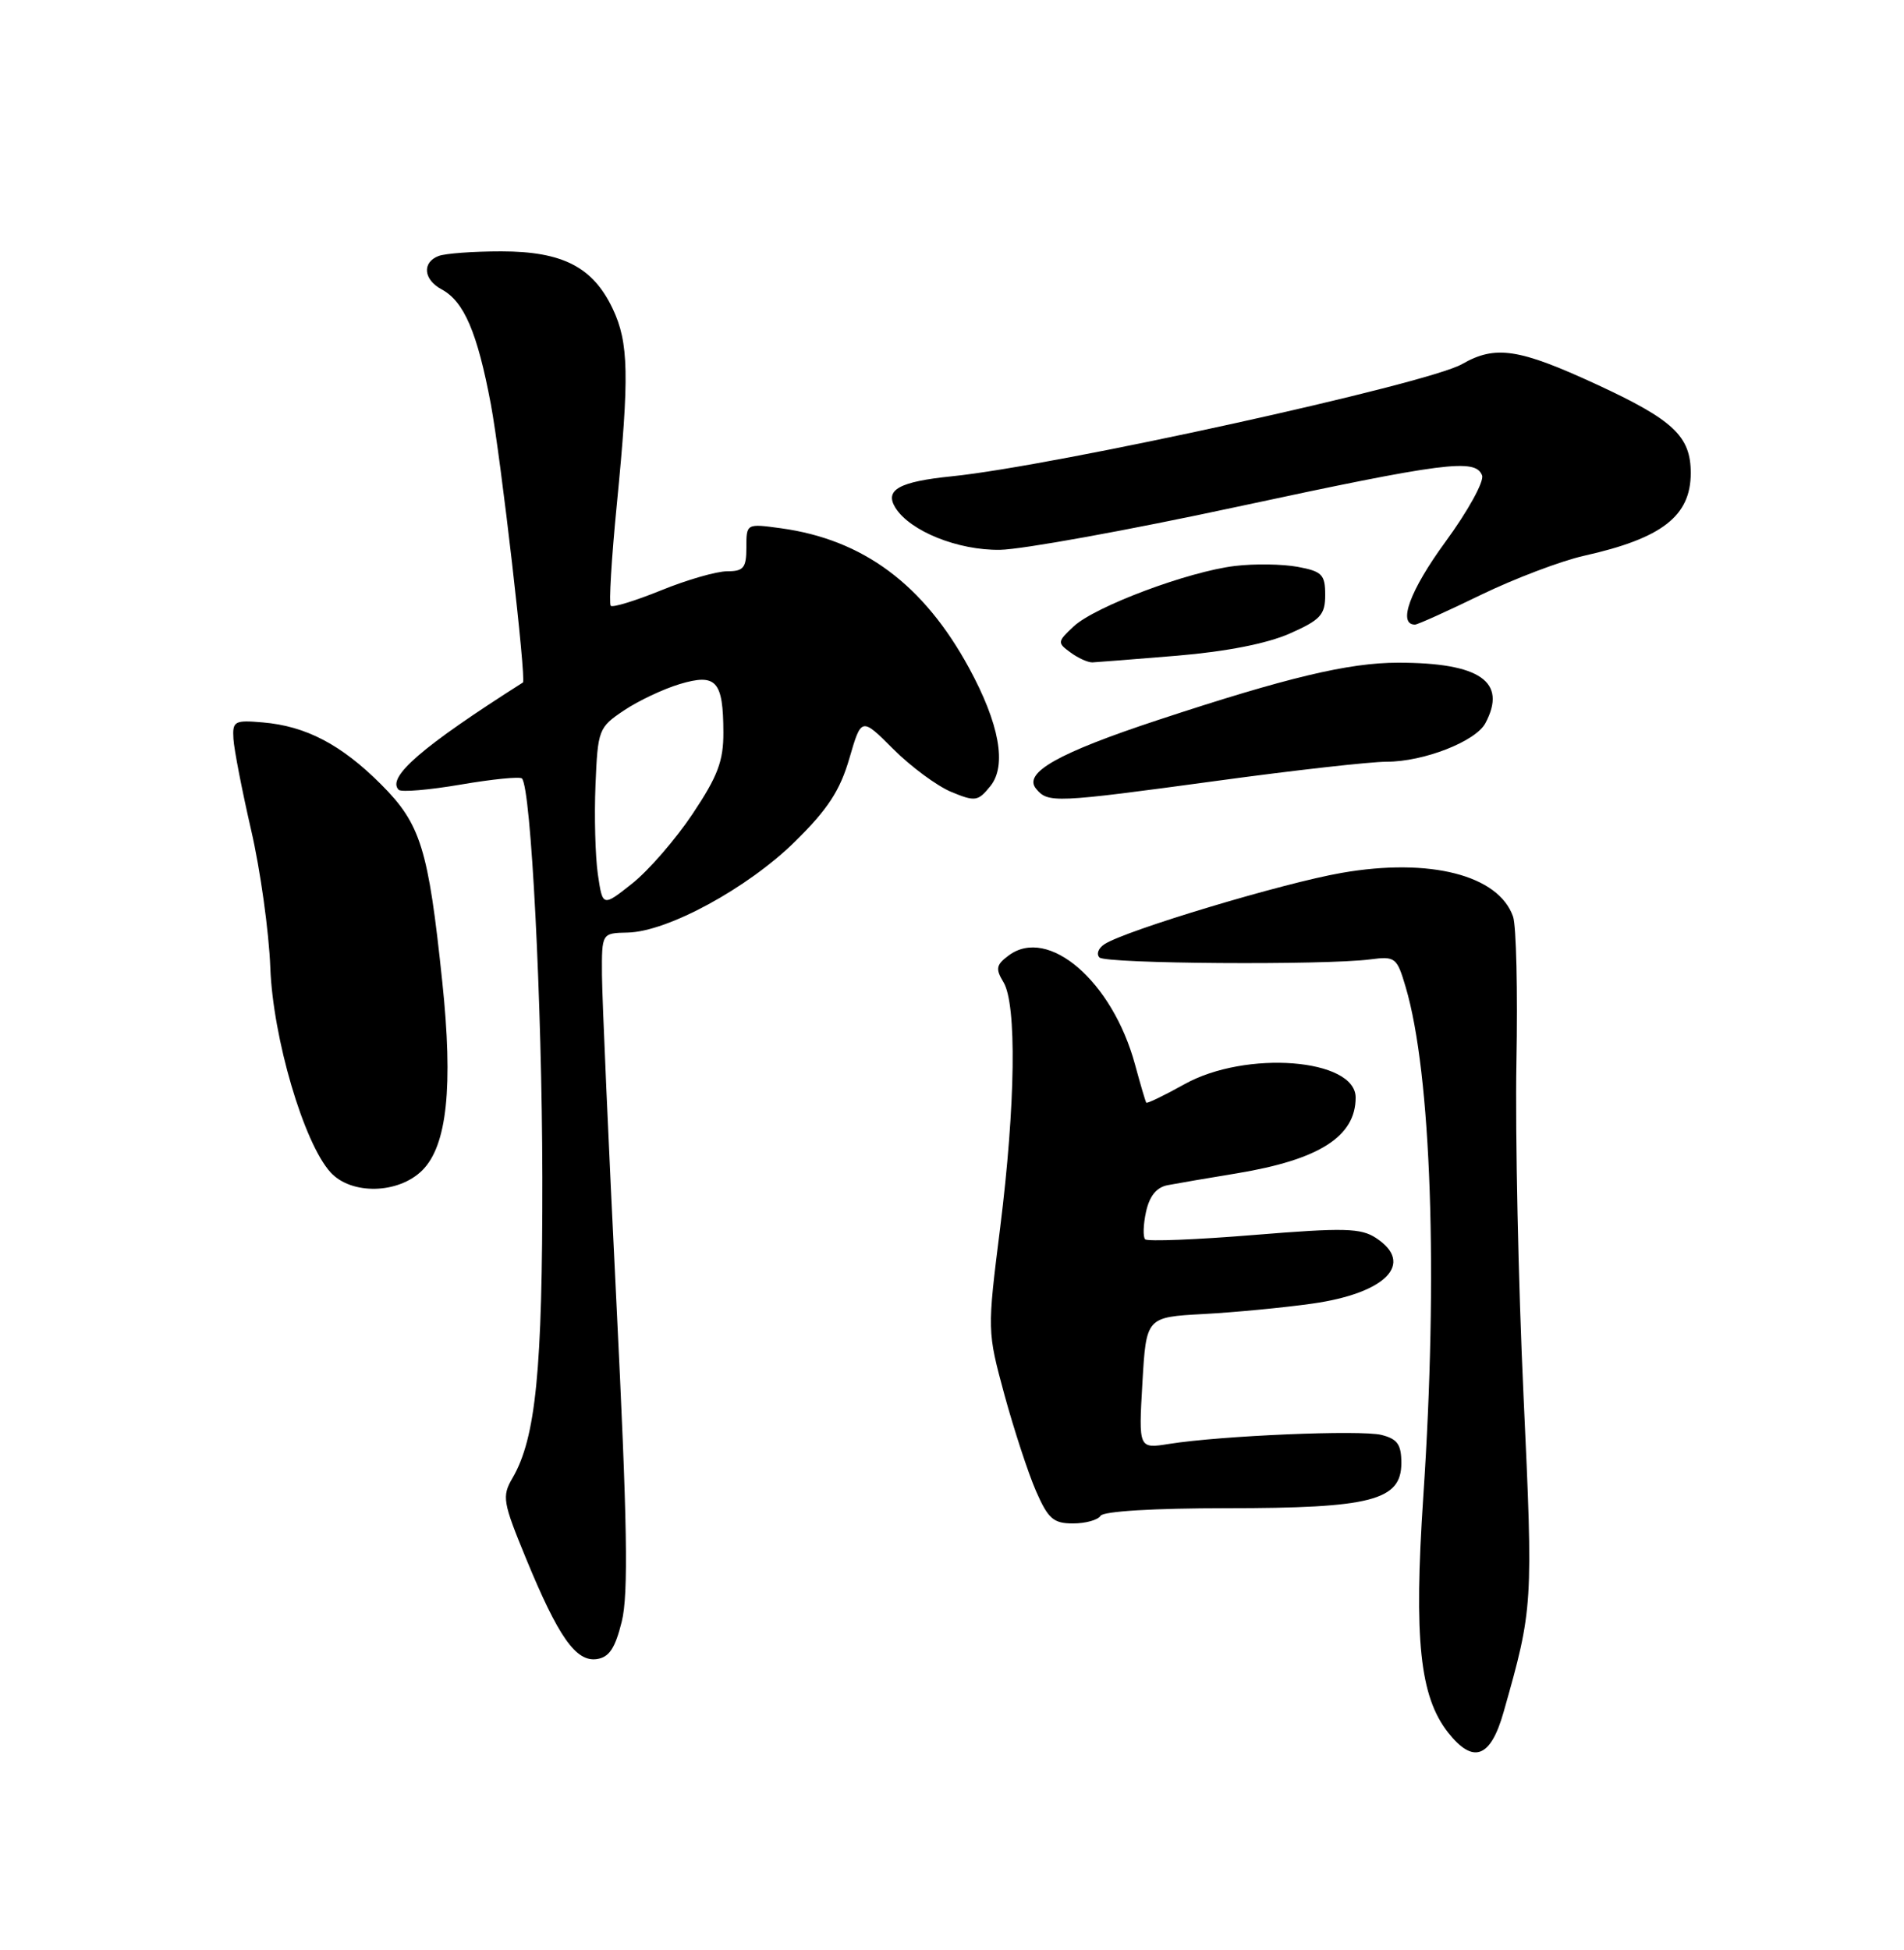<?xml version="1.0" encoding="UTF-8" standalone="no"?>
<!DOCTYPE svg PUBLIC "-//W3C//DTD SVG 1.1//EN" "http://www.w3.org/Graphics/SVG/1.1/DTD/svg11.dtd" >
<svg xmlns="http://www.w3.org/2000/svg" xmlns:xlink="http://www.w3.org/1999/xlink" version="1.1" viewBox="0 0 250 256">
 <g >
 <path fill="currentColor"
d=" M 197.43 224.75 C 201.30 211.11 201.32 210.82 200.04 183.18 C 199.36 168.51 198.94 148.85 199.11 139.50 C 199.29 130.15 199.09 121.53 198.67 120.34 C 196.78 114.89 187.74 112.58 176.18 114.59 C 168.53 115.91 147.87 122.12 145.03 123.95 C 144.22 124.47 143.92 125.25 144.36 125.70 C 145.20 126.53 173.90 126.73 179.93 125.95 C 183.20 125.52 183.42 125.69 184.57 129.59 C 187.93 140.94 188.84 167.28 186.88 196.50 C 185.63 215.20 186.42 222.72 190.13 227.44 C 193.44 231.64 195.72 230.80 197.43 224.75 Z  M 81.64 212.88 C 82.53 209.28 82.37 199.94 80.93 170.88 C 79.91 150.32 79.06 131.03 79.04 128.00 C 79.01 122.50 79.01 122.50 82.42 122.43 C 87.65 122.32 98.17 116.60 104.38 110.49 C 108.69 106.25 110.29 103.80 111.52 99.58 C 113.10 94.15 113.10 94.15 117.30 98.35 C 119.61 100.66 123.03 103.18 124.89 103.96 C 128.06 105.27 128.41 105.21 130.04 103.20 C 132.22 100.50 131.23 95.03 127.23 87.68 C 121.26 76.72 113.33 70.83 102.53 69.35 C 98.00 68.73 98.00 68.73 98.00 71.86 C 98.00 74.55 97.64 75.00 95.48 75.00 C 94.09 75.00 90.19 76.12 86.81 77.50 C 83.43 78.87 80.45 79.79 80.19 79.53 C 79.94 79.27 80.29 73.33 80.98 66.32 C 82.65 49.31 82.56 44.98 80.45 40.53 C 77.85 35.05 73.87 33.01 65.83 33.00 C 62.16 33.00 58.45 33.27 57.58 33.61 C 55.39 34.45 55.60 36.72 57.99 37.99 C 60.93 39.57 62.68 43.66 64.45 53.07 C 65.78 60.21 69.13 89.30 68.66 89.60 C 55.39 98.03 50.73 102.06 52.35 103.69 C 52.69 104.02 56.35 103.71 60.50 103.00 C 64.65 102.29 68.26 101.93 68.53 102.20 C 69.73 103.40 71.17 131.63 71.21 154.51 C 71.24 179.87 70.36 188.80 67.28 194.06 C 65.89 196.45 66.02 197.19 69.05 204.56 C 73.31 214.92 75.62 218.20 78.36 217.81 C 79.99 217.57 80.77 216.39 81.64 212.88 Z  M 144.50 199.00 C 144.87 198.40 151.52 198.00 161.09 198.00 C 180.05 198.00 184.00 196.98 184.00 192.07 C 184.00 189.64 183.49 188.91 181.39 188.38 C 178.65 187.70 160.38 188.47 153.50 189.56 C 149.50 190.20 149.50 190.20 150.00 181.56 C 150.50 172.92 150.50 172.92 158.00 172.51 C 162.12 172.29 168.57 171.67 172.32 171.14 C 181.99 169.77 185.78 165.87 180.68 162.53 C 178.68 161.22 176.52 161.16 164.64 162.13 C 157.10 162.75 150.67 163.00 150.36 162.70 C 150.06 162.39 150.11 160.76 150.48 159.07 C 150.94 157.00 151.87 155.86 153.33 155.59 C 154.52 155.36 158.60 154.66 162.39 154.04 C 173.22 152.25 178.00 149.20 178.00 144.09 C 178.00 138.96 163.57 137.84 155.52 142.34 C 152.86 143.82 150.61 144.91 150.51 144.76 C 150.40 144.62 149.74 142.36 149.03 139.75 C 146.07 128.84 137.65 121.57 132.45 125.43 C 130.79 126.66 130.69 127.18 131.75 128.93 C 133.52 131.82 133.34 145.03 131.33 161.13 C 129.62 174.75 129.62 174.75 131.89 183.13 C 133.15 187.73 135.01 193.41 136.03 195.75 C 137.62 199.39 138.32 200.00 140.88 200.00 C 142.53 200.00 144.16 199.55 144.50 199.00 Z  M 55.46 153.63 C 58.70 150.39 59.52 142.66 58.07 128.87 C 56.24 111.39 55.25 108.19 50.03 102.97 C 44.81 97.75 40.17 95.32 34.50 94.84 C 30.78 94.52 30.51 94.67 30.65 97.00 C 30.73 98.38 31.78 103.78 32.98 109.00 C 34.19 114.22 35.31 122.33 35.49 127.00 C 35.83 136.27 39.88 150.04 43.40 153.91 C 46.13 156.90 52.33 156.76 55.46 153.63 Z  M 159.86 102.50 C 169.95 101.12 179.96 100.00 182.09 100.00 C 186.94 100.00 193.75 97.34 195.03 94.95 C 197.94 89.50 194.34 87.00 183.58 87.00 C 177.08 87.00 169.00 88.93 152.00 94.54 C 138.95 98.85 134.31 101.46 136.03 103.54 C 137.62 105.45 138.35 105.42 159.86 102.50 Z  M 154.58 86.08 C 161.01 85.54 166.36 84.49 169.33 83.18 C 173.40 81.38 174.00 80.72 174.00 78.10 C 174.00 75.44 173.59 75.01 170.41 74.42 C 168.43 74.05 164.72 73.99 162.16 74.30 C 156.02 75.03 143.80 79.61 140.97 82.24 C 138.83 84.24 138.81 84.39 140.56 85.66 C 141.56 86.40 142.86 86.98 143.44 86.96 C 144.02 86.93 149.04 86.54 154.58 86.08 Z  M 194.46 78.09 C 198.88 75.95 204.97 73.64 208.00 72.96 C 218.24 70.67 222.00 67.75 222.00 62.10 C 222.00 57.27 219.73 55.13 209.62 50.46 C 199.42 45.75 196.35 45.29 191.97 47.80 C 187.43 50.41 138.57 61.15 124.99 62.53 C 118.06 63.23 116.11 64.31 117.57 66.66 C 119.49 69.73 125.79 72.27 131.31 72.18 C 134.17 72.14 148.14 69.61 162.36 66.55 C 189.75 60.67 193.74 60.16 194.60 62.41 C 194.90 63.19 192.73 67.12 189.77 71.16 C 185.14 77.49 183.48 82.00 185.79 82.00 C 186.14 82.00 190.04 80.24 194.46 78.09 Z  M 78.50 114.78 C 78.16 112.43 78.02 107.14 78.19 103.04 C 78.49 95.80 78.60 95.50 81.91 93.28 C 83.78 92.02 87.08 90.46 89.24 89.81 C 94.05 88.37 94.96 89.38 94.98 96.14 C 95.00 99.90 94.24 101.91 90.94 106.85 C 88.71 110.19 85.14 114.30 83.01 115.99 C 79.13 119.06 79.13 119.06 78.50 114.78 Z "/>
</g>
</svg>